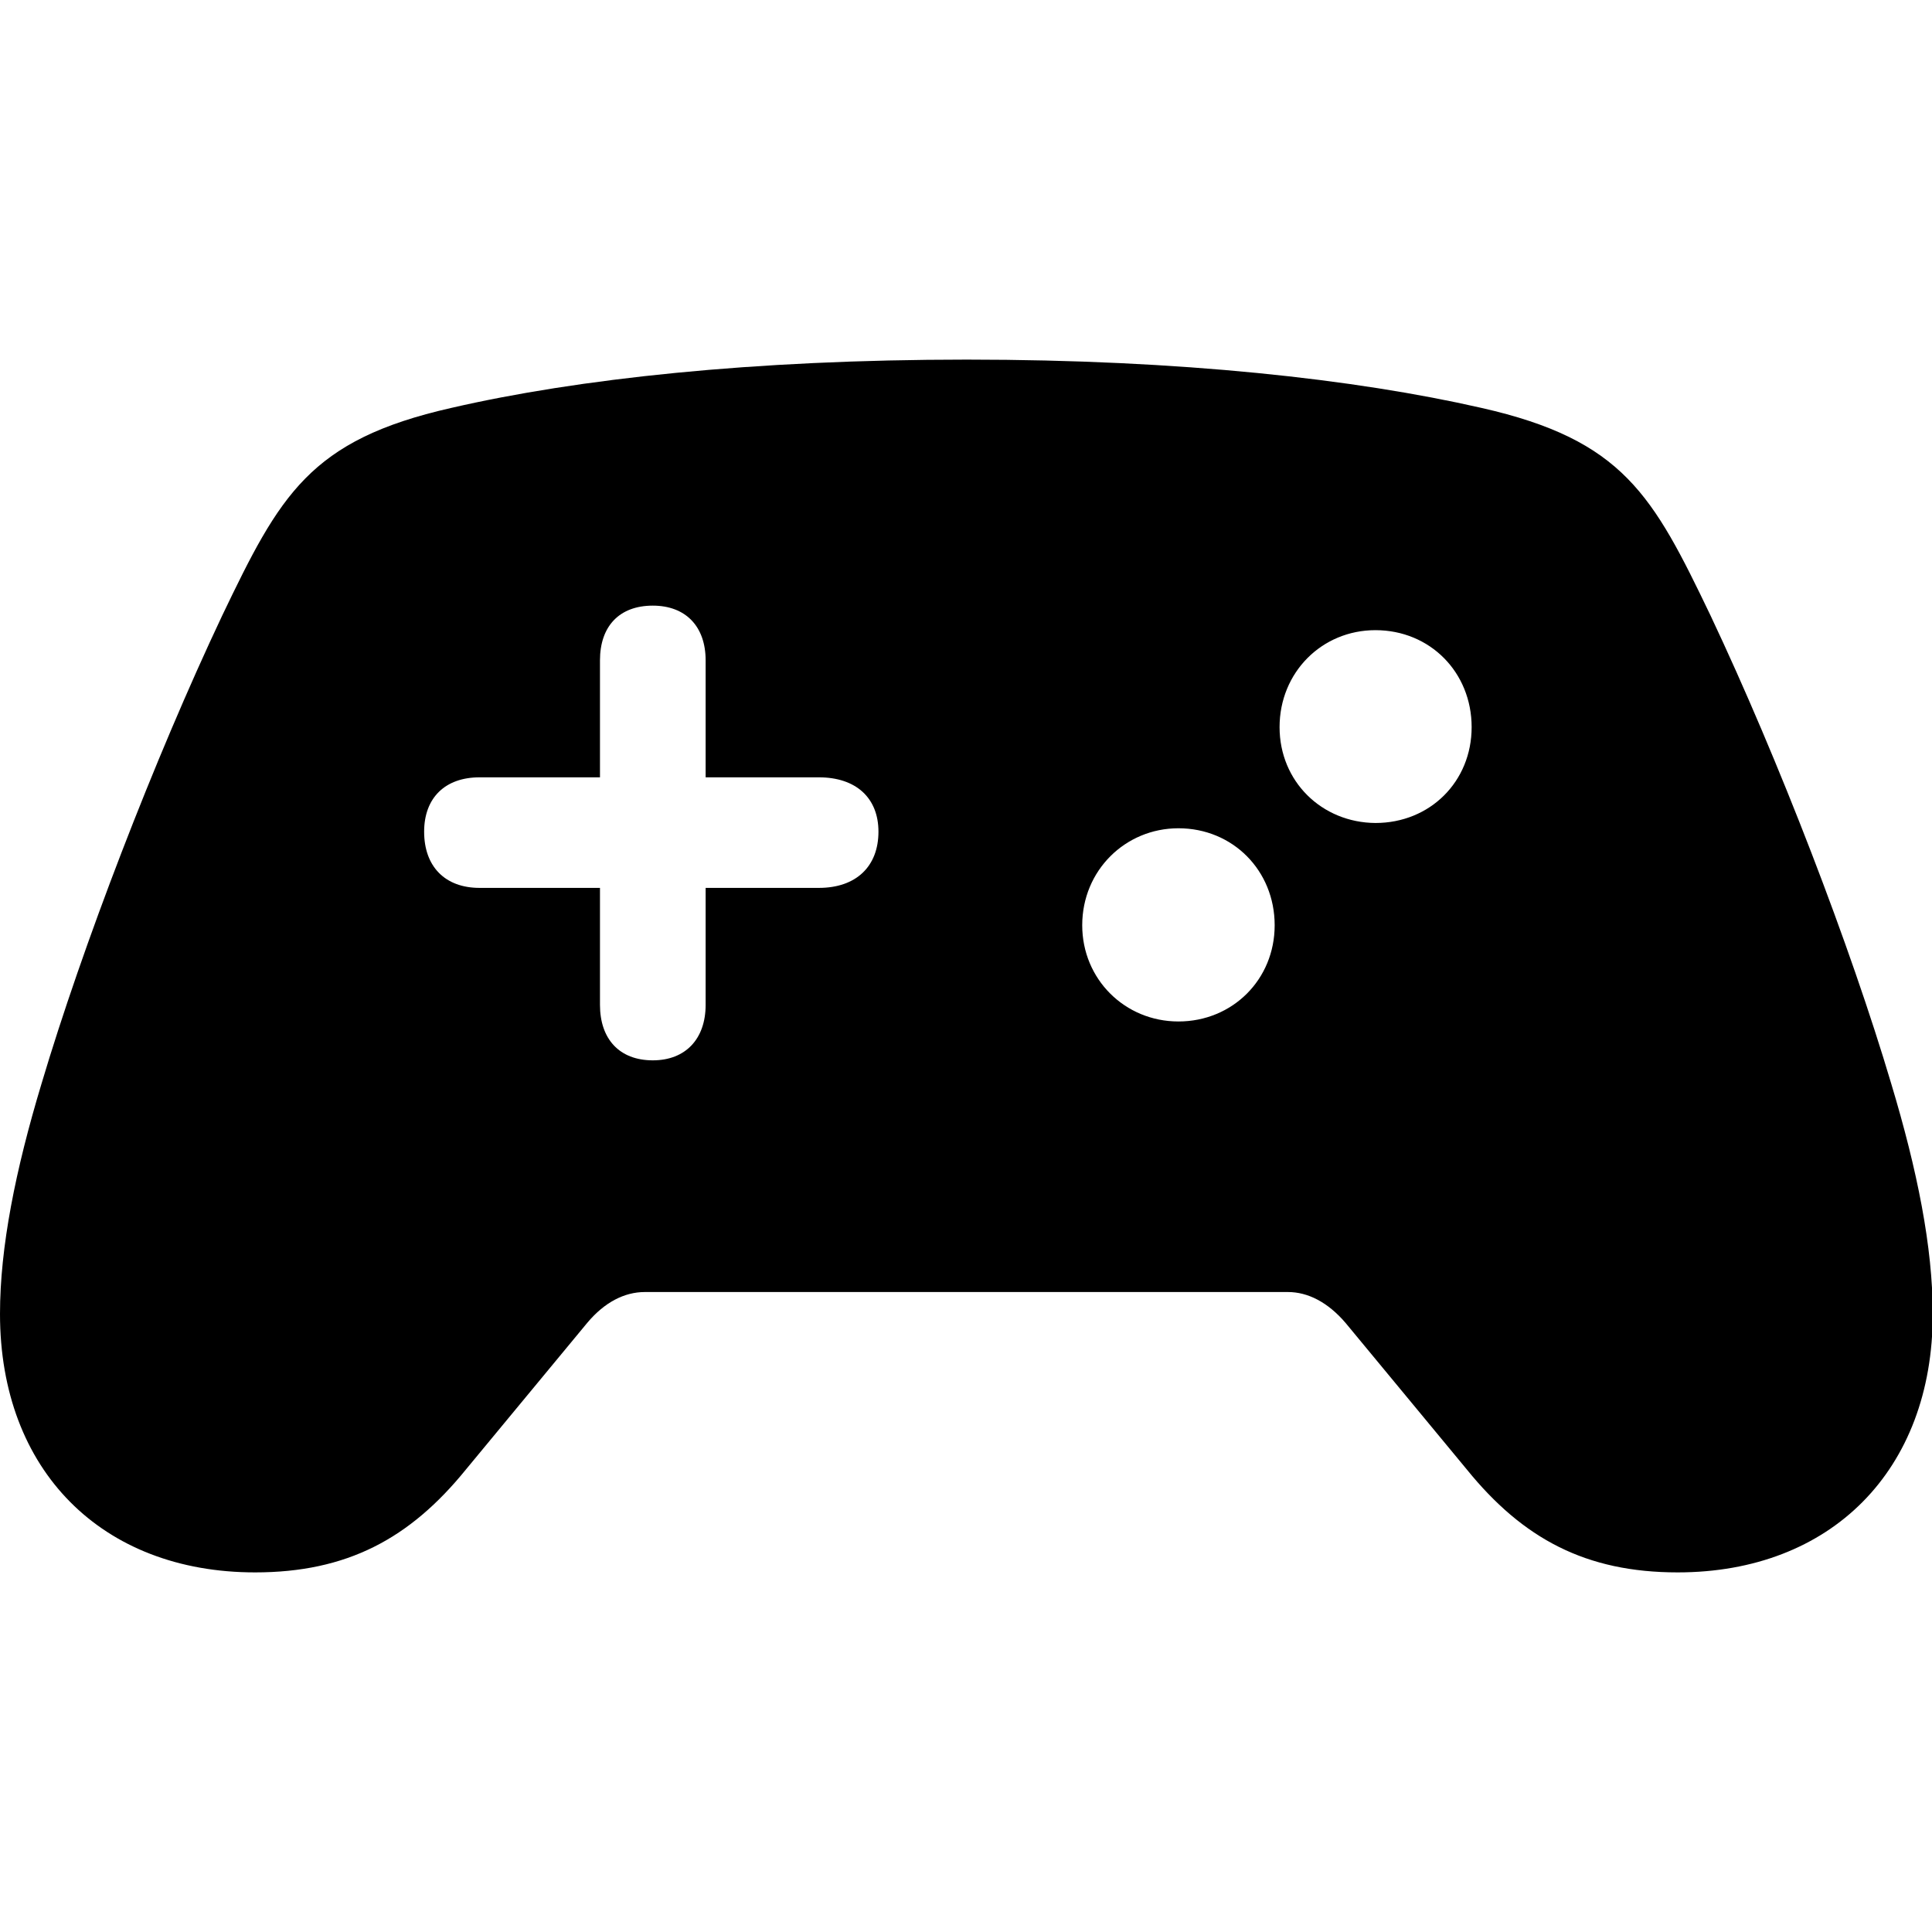 <?xml version="1.0" ?><!-- Generator: Adobe Illustrator 25.0.0, SVG Export Plug-In . SVG Version: 6.00 Build 0)  --><svg xmlns="http://www.w3.org/2000/svg" xmlns:xlink="http://www.w3.org/1999/xlink" version="1.1" id="Layer_1" x="0px" y="0px" viewBox="0 0 512 512" style="enable-background:new 0 0 512 512;" xml:space="preserve">
<path d="M67.6,416.7c24.3,0,41-8.9,55.9-27.3l32.1-38.8c4.6-5.5,9.9-8.2,15.3-8.2h170.4c5.3,0,10.6,2.7,15.3,8.2l32.1,38.8  c14.9,18.4,31.6,27.3,55.9,27.3c40.6,0,67.6-27,67.6-68.5c0-17.7-4.1-38.1-11-61c-10.8-36.4-29.8-85.8-47.9-124.1  c-15.3-31.9-23.1-46.5-60.7-55c-33.3-7.6-79.6-12.8-136.4-12.8s-103.2,5.1-136.6,12.8c-37.6,8.5-45.4,23.1-60.7,55  C40.8,201.4,21.8,250.9,11,287.2c-6.9,22.9-11,43.3-11,61C0,389.7,27,416.7,67.6,416.7z M112.4,220.4c0-8.9,5.5-14.4,14.7-14.4h31.9  v-31c0-9,5.1-14.5,14-14.5c8.7,0,14,5.5,14,14.5v31h30c9.9,0,15.8,5.5,15.8,14.4c0,9.2-5.9,14.9-15.8,14.9h-30v31  c0,9-5.3,14.7-14,14.7c-8.9,0-14-5.7-14-14.7v-31h-31.9C117.9,235.3,112.4,229.6,112.4,220.4z M339.1,192.7  c0-14.5,11.2-25.7,25.4-25.7c14.5,0,25.5,11.2,25.5,25.7c0,14.4-11,25.4-25.5,25.4C350.3,218,339.1,207.1,339.1,192.7z M286.8,245.2  c0-14.5,11.4-25.7,25.5-25.7c14.4,0,25.5,11.2,25.5,25.7c0,14.4-11.2,25.5-25.5,25.5C298.1,270.7,286.8,259.5,286.8,245.2z"/>
</svg>